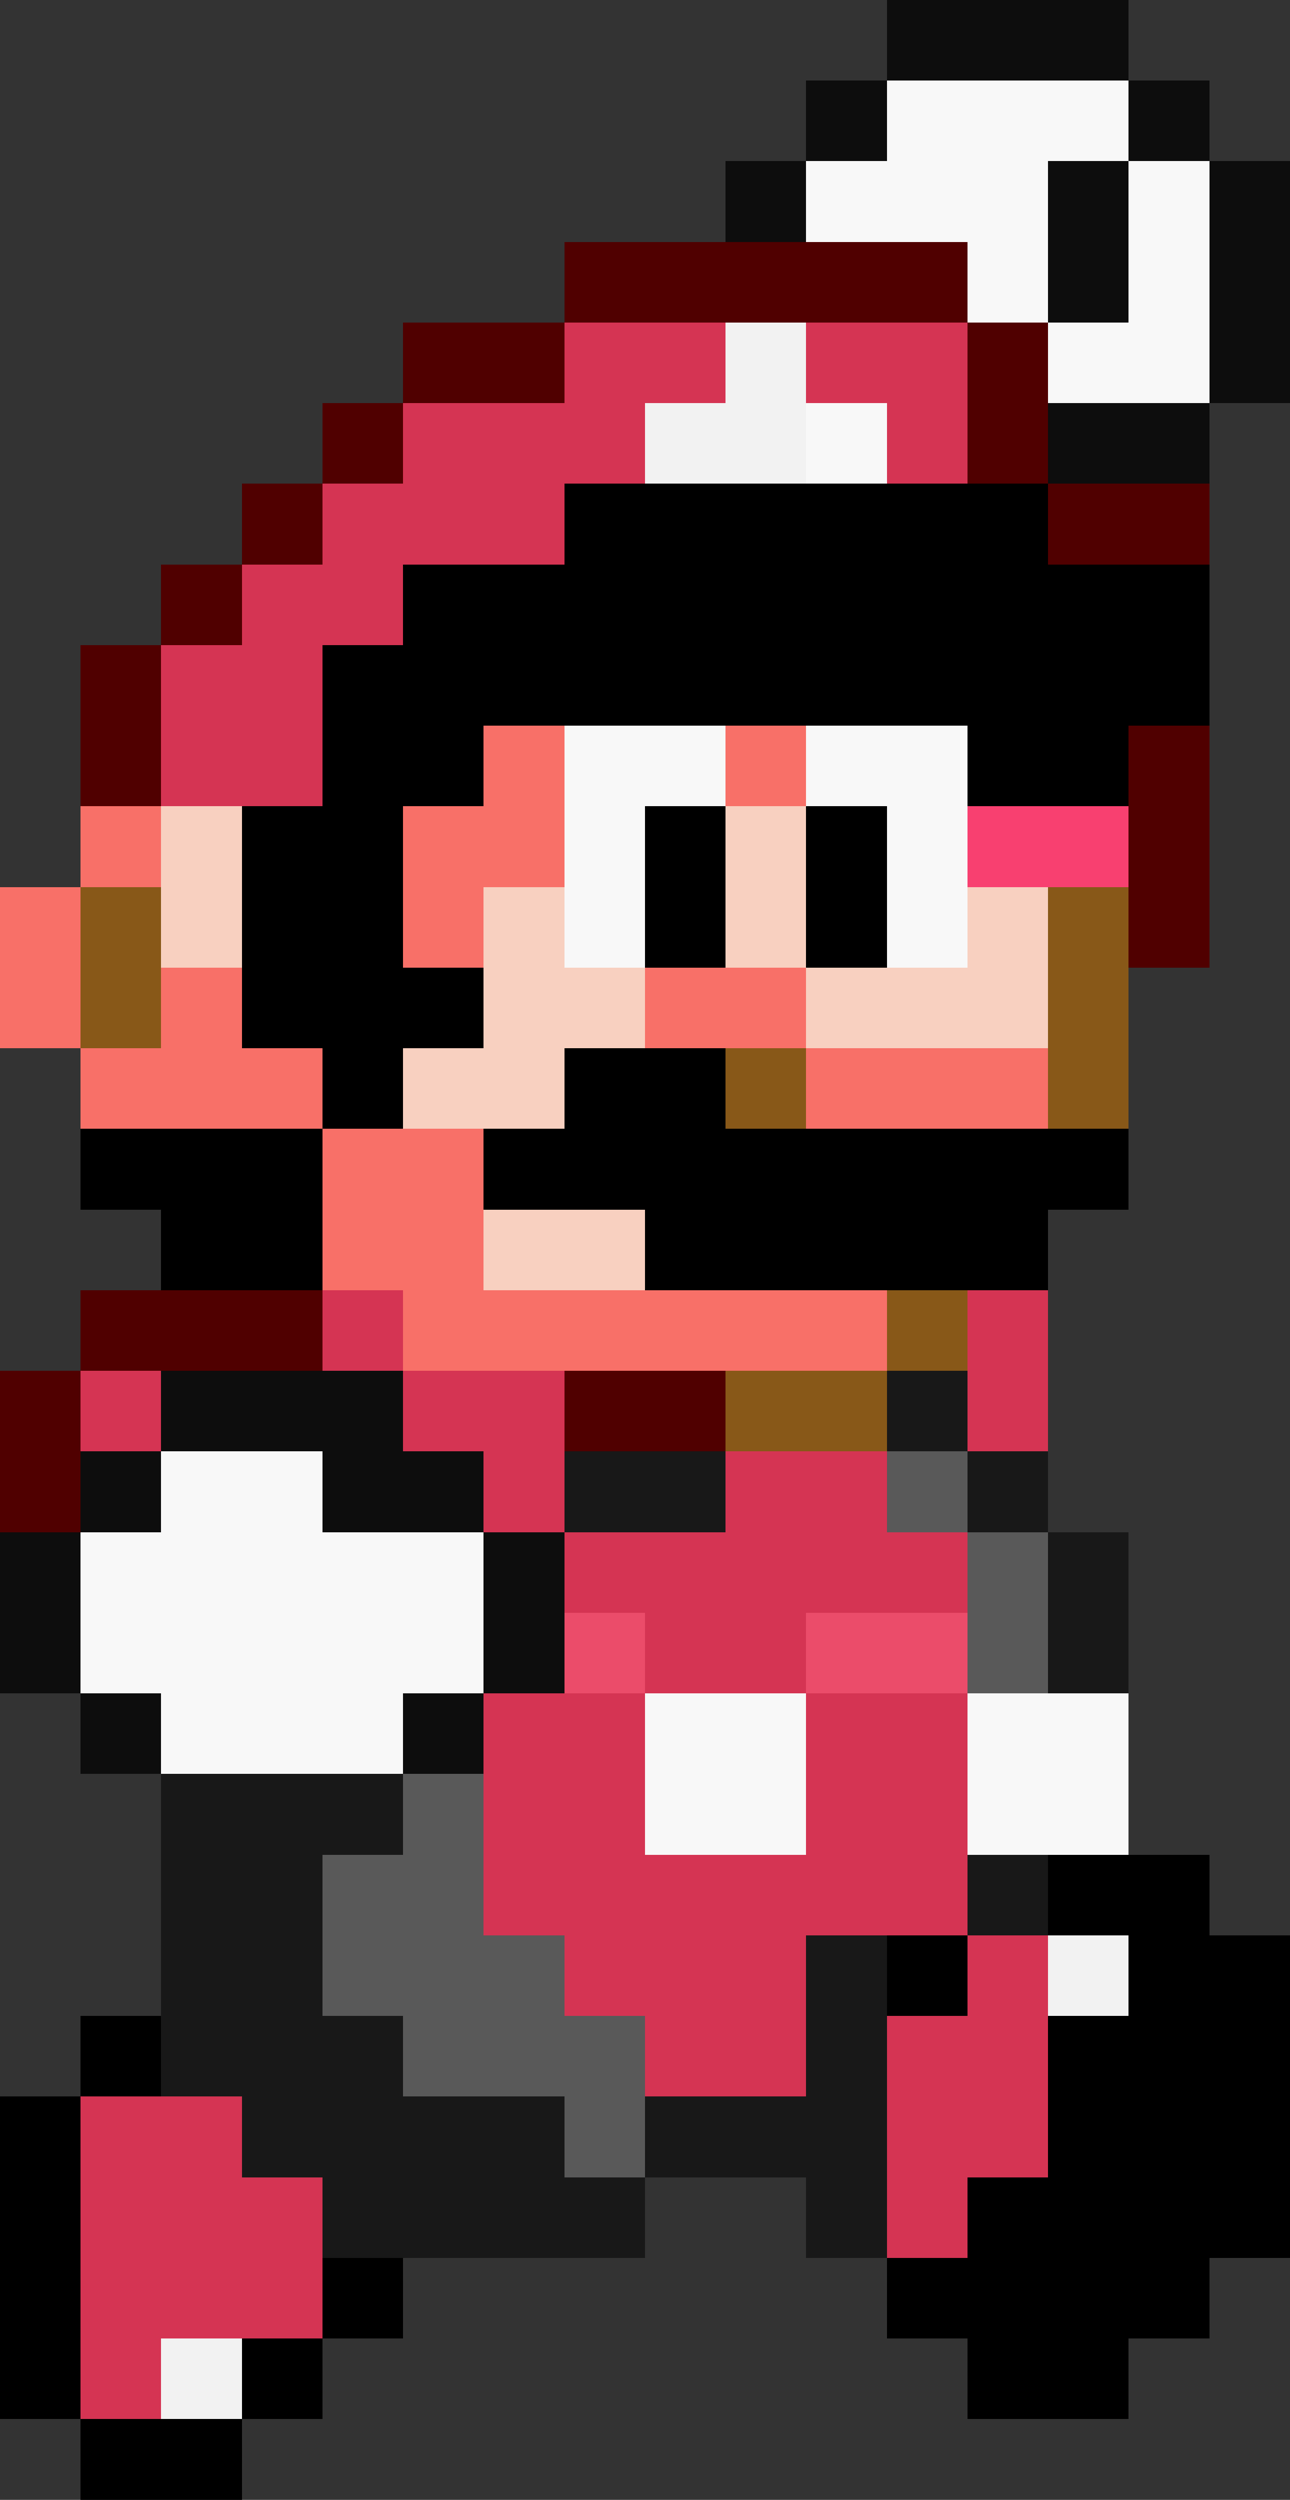<svg xmlns="http://www.w3.org/2000/svg" viewBox="0 -0.5 16 31" shape-rendering="crispEdges">
<rect x="0" y="-0.5" width="16" height="31" fill="#333333" stroke="none"/>
<path stroke="#0d0d0d" d="M11 0h3M10 1h1M14 1h1M9 2h1M13 2h1M15 2h1M13 3h1M15 3h1M15 4h1M13 5h2M2 17h3M1 18h1M4 18h2M0 19h1M6 19h1M0 20h1M6 20h1M1 21h1M5 21h1" />
<path stroke="#f8f8f8" d="M11 1h3M10 2h3M14 2h1M12 3h1M14 3h1M13 4h2M10 5h1M7 9h2M10 9h2M7 10h1M11 10h1M7 11h1M11 11h1M2 18h2M1 19h5M1 20h5M2 21h3M8 21h2M12 21h2M8 22h2M12 22h2" />
<path stroke="#500000" d="M7 3h5M5 4h2M12 4h1M4 5h1M12 5h1M3 6h1M13 6h2M2 7h1M1 8h1M1 9h1M14 9h1M14 10h1M14 11h1M1 16h3M0 17h1M7 17h2M0 18h1" />
<path stroke="#d53453" d="M7 4h2M10 4h2M5 5h3M11 5h1M4 6h3M3 7h2M2 8h2M2 9h2M4 16h1M12 16h1M1 17h1M5 17h2M12 17h1M6 18h1M9 18h2M7 19h5M8 20h2M6 21h2M10 21h2M6 22h2M10 22h2M6 23h6M7 24h3M12 24h1M8 25h2M11 25h2M1 26h2M11 26h2M1 27h3M11 27h1M1 28h3M1 29h1" />
<path stroke="#f2f2f2" d="M9 4h1M8 5h2M13 24h1M2 29h1" />
<path stroke="#000000" d="M7 6h6M5 7h10M4 8h11M4 9h2M12 9h2M3 10h2M8 10h1M10 10h1M3 11h2M8 11h1M10 11h1M3 12h3M4 13h1M7 13h2M1 14h3M6 14h8M2 15h2M8 15h5M13 23h2M11 24h1M14 24h2M1 25h1M13 25h3M0 26h1M13 26h3M0 27h1M12 27h4M0 28h1M4 28h1M11 28h4M0 29h1M3 29h1M12 29h2M1 30h2" />
<path stroke="#f87068" d="M6 9h1M9 9h1M1 10h1M5 10h2M0 11h1M5 11h1M0 12h1M2 12h1M8 12h2M1 13h3M10 13h3M4 14h2M4 15h2M5 16h6" />
<path stroke="#f8d0c0" d="M2 10h1M9 10h1M2 11h1M6 11h1M9 11h1M12 11h1M6 12h2M10 12h3M5 13h2M6 15h2" />
<path stroke="#f84070" d="M12 10h2" />
<path stroke="#885818" d="M1 11h1M13 11h1M1 12h1M13 12h1M9 13h1M13 13h1M11 16h1M9 17h2" />
<path stroke="#181818" d="M11 17h1M7 18h2M12 18h1M13 19h1M13 20h1M2 22h3M2 23h2M12 23h1M2 24h2M10 24h1M2 25h3M10 25h1M3 26h4M8 26h3M4 27h4M10 27h1" />
<path stroke="#595959" d="M11 18h1M12 19h1M12 20h1M5 22h1M4 23h2M4 24h3M5 25h3M7 26h1" />
<path stroke="#eb4c6a" d="M7 20h1M10 20h2" />
</svg>